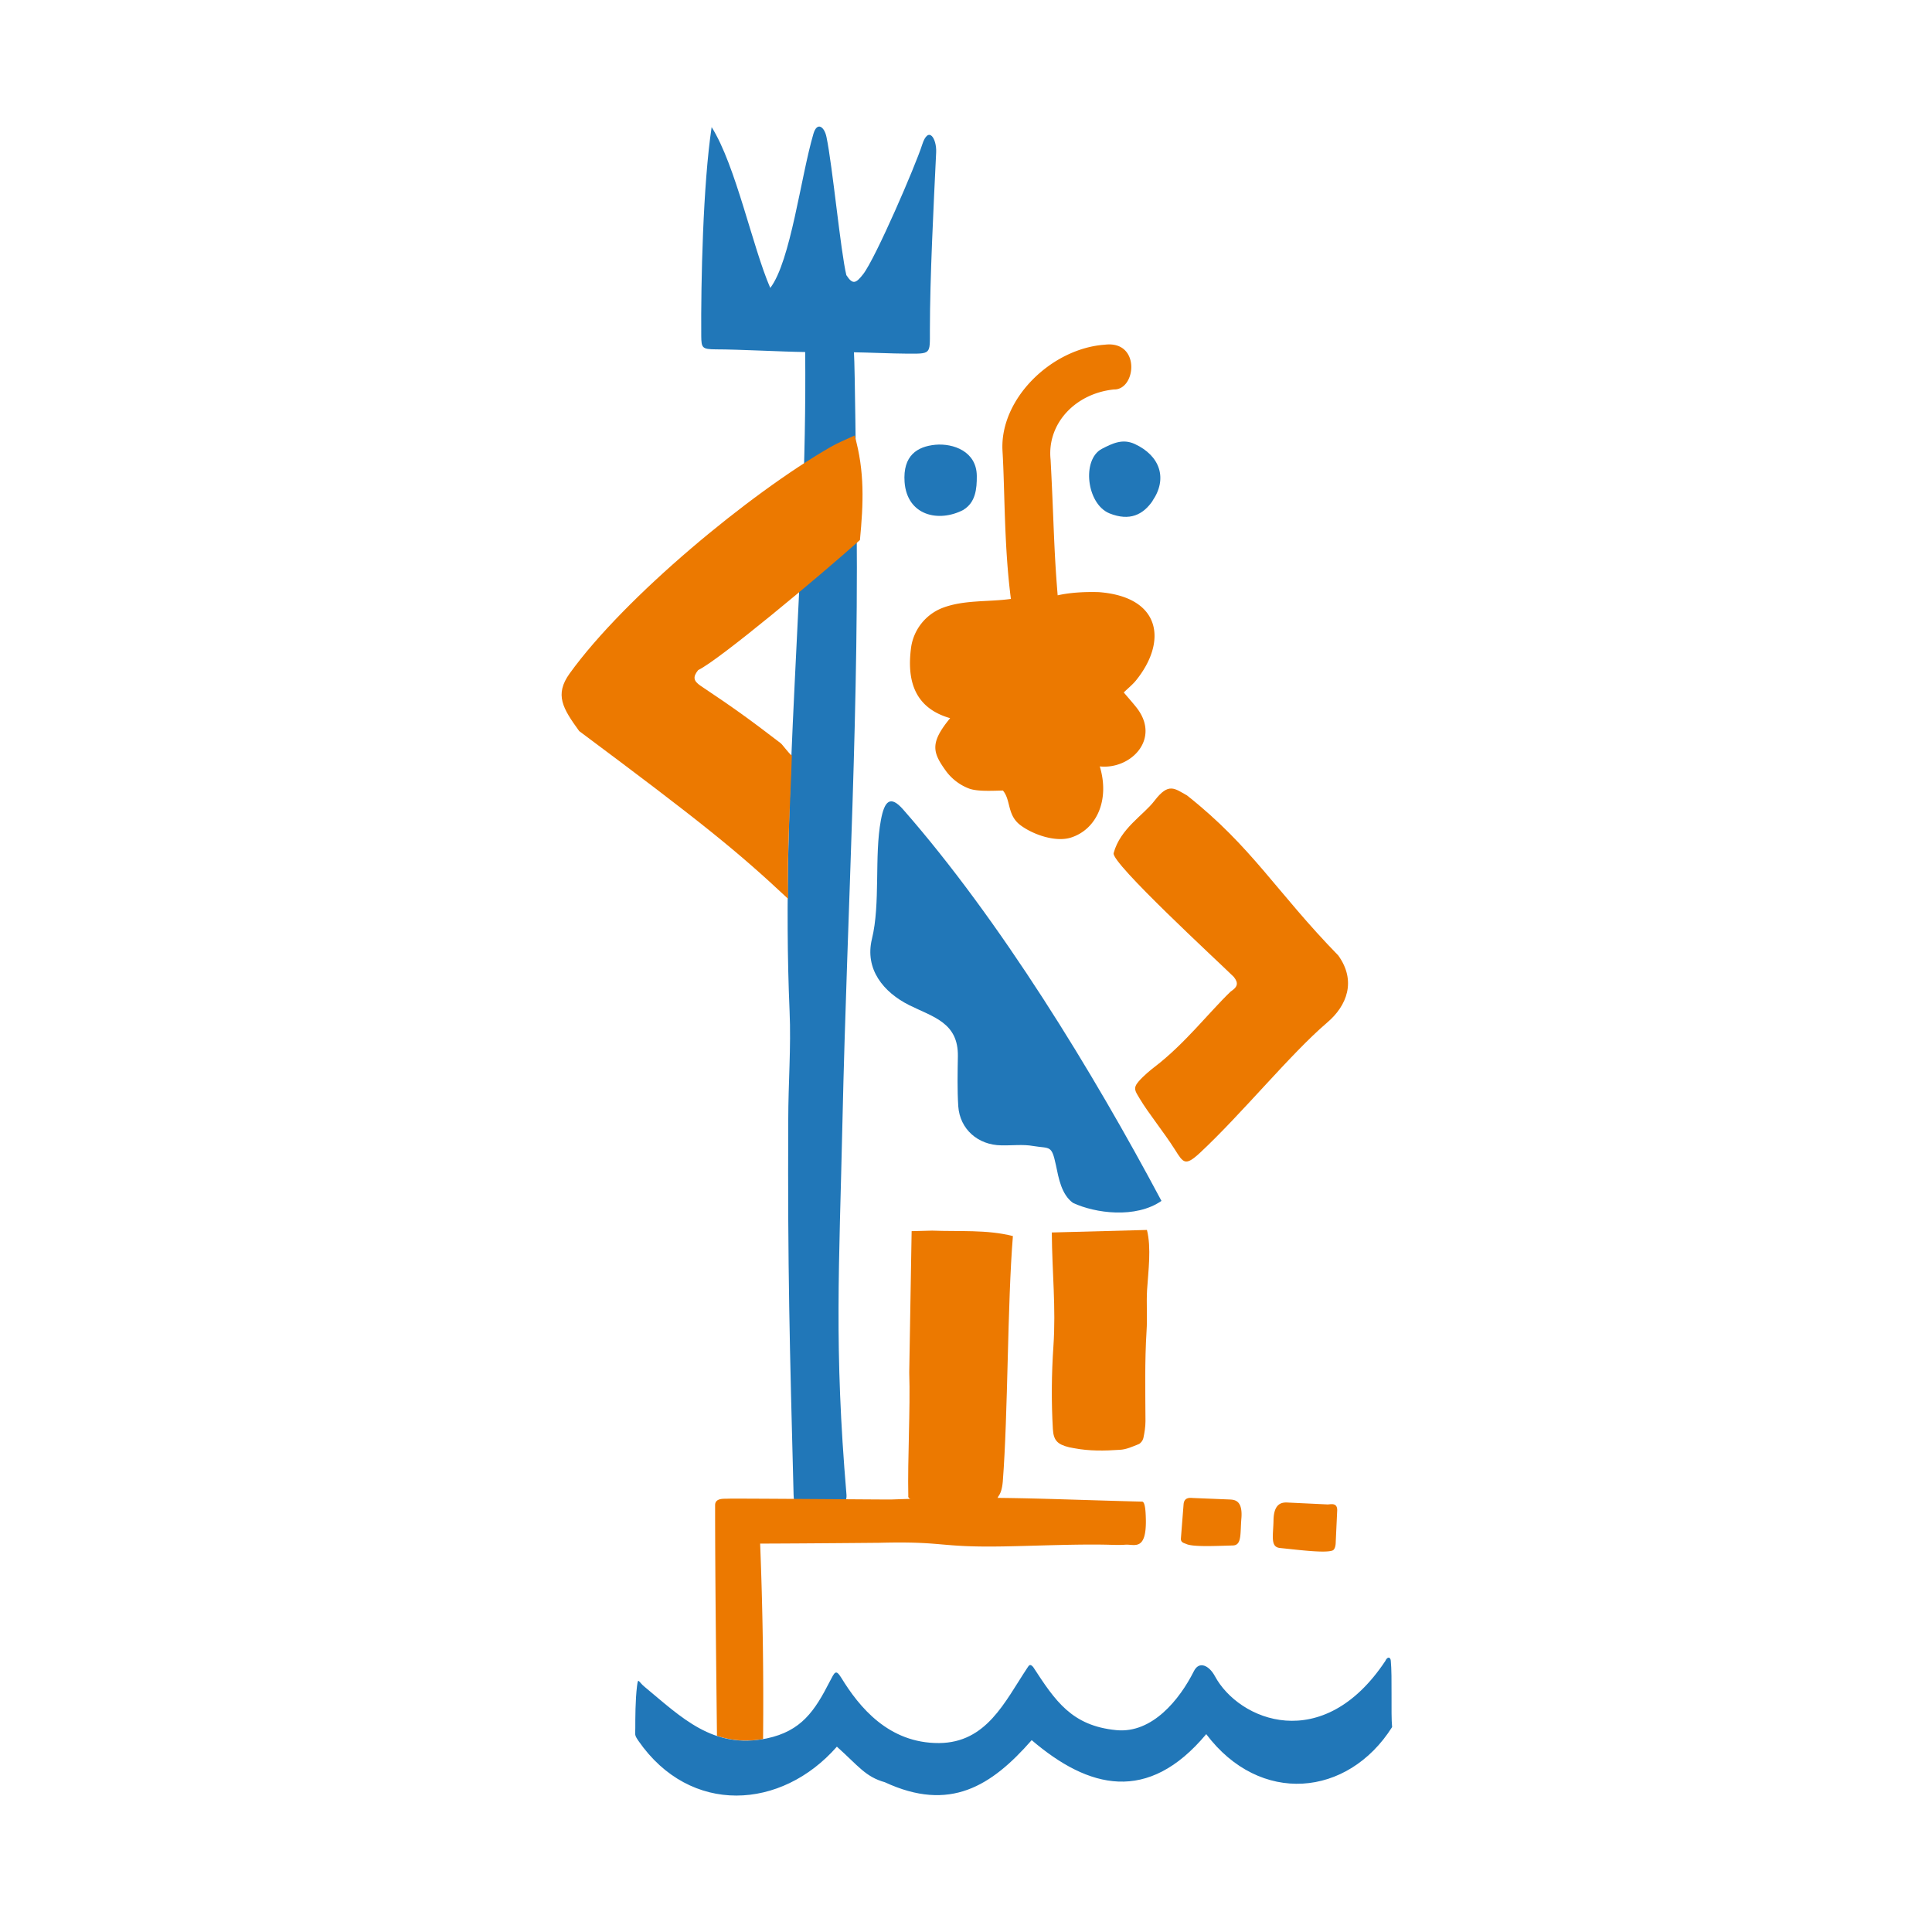 <svg xmlns="http://www.w3.org/2000/svg" xmlns:xlink="http://www.w3.org/1999/xlink" width="145" height="145" viewBox="0 0 145 145"><defs><path id="lzkha" d="M732.17 910.13c-1.94 1.34-4.97.93-6.64.15-.87-.63-1.08-1.87-1.28-2.83-.33-1.54-.43-1.23-1.7-1.44-.78-.14-1.6-.03-2.4-.05-1.75-.02-3.11-1.21-3.23-2.93-.08-1.25-.05-2.5-.03-3.75.04-2.52-1.83-2.94-3.63-3.83-1.97-.98-3.37-2.72-2.82-4.98.65-2.65.17-6.23.67-8.9.27-1.49.72-1.9 1.67-.82 7.28 8.3 14.24 19.7 19.39 29.38"/><path id="lzkhb" d="M709.26 856.67c.28 15.77-.68 31.65-1.03 47.42-.25 11.17-.64 16.99.3 28.09.1 1.27-1.81 1.12-2.87.92-.85-.15-1.09-.14-1.1-.92-.29-11.08-.45-17.06-.4-28.15 0-2.71.22-5.43.1-8.14-.7-16.26 1.34-33.08 1.17-49.47-1.7-.02-4.99-.2-6.7-.2-1.03-.01-1.09-.1-1.1-1-.03-4.03.13-11.36.78-15.68 1.81 2.87 3.07 9.01 4.4 12.07 1.53-2 2.29-8.35 3.24-11.57.27-.92.82-.55.98.25.45 2.14 1.06 8.59 1.49 10.36.48.74.72.62 1.26-.07.94-1.21 3.94-8.17 4.43-9.72.47-1.47 1.1-.46 1.05.58-.19 3.99-.47 9.4-.47 13.38 0 1.8.1 1.73-1.8 1.72-.9 0-3-.09-3.9-.1.08 1.21.15 9.02.17 10.23z"/><path id="lzkhc" d="M727.54 877.52c.76 2.5-.22 4.72-2.16 5.34-1.15.37-2.86-.22-3.81-.94-1-.77-.69-1.87-1.3-2.59-.82.02-1.9.08-2.52-.14a3.85 3.85 0 0 1-1.75-1.32c-1-1.39-1.24-2.09.31-3.97-2.58-.74-3.3-2.7-2.92-5.38a3.76 3.76 0 0 1 2.28-2.87c1.64-.65 3.51-.46 5.2-.7-.52-3.99-.45-8.15-.63-11.1-.23-3.9 3.67-7.7 7.68-7.98 2.7-.33 2.36 3.4.68 3.36-2.91.3-5.04 2.58-4.75 5.28.25 4.71.23 6.56.53 10.17.98-.22 2.09-.27 3.09-.24 4.7.36 5.15 3.73 2.77 6.65-.25.3-.56.55-.9.88.34.4.65.75.93 1.1 1.9 2.37-.4 4.7-2.73 4.45"/><path id="lzkhd" d="M709.14 852.68c.77 2.71.66 5.11.4 7.85-3.02 2.7-10.58 9.02-12.14 9.76-.4.5-.38.8.18 1.18 2.5 1.67 3.6 2.46 6 4.3.15.11.6.76.85.94-.12 3.77-.36 7.03-.28 10.75-3.84-3.6-6.52-5.76-15.68-12.59-1.24-1.71-1.86-2.73-.72-4.32 4.15-5.76 13.53-13.52 19.6-17.01.52-.3 1.07-.52 1.8-.86"/><path id="lzkhe" d="M719.91 932.33c.18-.22.3-.57.35-1.12.4-5.15.34-13.3.76-18.44-1.94-.5-4.06-.33-6.06-.41l-1.54.04-.18 10.6c.09 2.75-.13 6.5-.07 9.28-.19.8 6.56 1.1 6.74.05"/><path id="lzkhf" d="M723.94 912.5l7.14-.19c.34 1.35.1 3.1.01 4.5-.06 1.04.03 2.08-.04 3.11-.14 2.25-.09 4.5-.08 6.74 0 .43-.07.86-.16 1.28-.04.17-.2.39-.36.45-.45.18-.93.4-1.4.42-1.15.08-2.3.1-3.44-.12l-.37-.07c-.89-.22-1.17-.52-1.22-1.37-.12-2.04-.1-4.16.04-6.2.2-2.92-.1-5.58-.12-8.55"/><path id="lzkhg" d="M717.32 858.26c-1.87.98-4.24.44-4.43-2.08-.14-2 .96-2.67 2.31-2.8 1.34-.12 3.09.49 3.11 2.33.01 1-.1 2-1 2.55"/><path id="lzkhh" d="M731.5 857.6c-.71 1.02-1.7 1.54-3.23.93-1.72-.7-2.1-4.03-.58-4.84.83-.43 1.57-.78 2.47-.37 1.91.88 2.49 2.6 1.33 4.28"/><path id="lzkhi" d="M731.66 880.08c-.83 1.1-2.58 2.09-3.08 3.95-.2.73 7.79 8.08 9.02 9.29.37.47.29.75-.24 1.1-1.63 1.57-3.45 3.93-5.7 5.65-.24.18-.83.66-1.2 1.09-.46.53-.25.74.08 1.3.67 1.12 1.79 2.48 2.64 3.82.63 1 .77 1.26 1.85.27 3.2-2.98 6.79-7.42 9.57-9.8 1.5-1.27 2.21-3.13.84-5.04-4.66-4.78-6.45-8.13-11.35-12.01-.95-.53-1.38-.98-2.43.38"/><path id="lzkhj" d="M702.05 935.85a298 298 0 0 1 .22 14.67c-1.3.22-2.44.1-3.46-.24-.06-5.48-.14-11.9-.14-17.32 0-.57.75-.46.93-.48.4-.03 11.88.07 12.29.06 7.9-.28 10.97-.04 18.82.16.28-.02.28 1.1.29 1.42.02 2.28-.86 1.78-1.5 1.81-.39.03-.8.02-1.14.01-2.34-.07-5.65.08-7.99.12-5.04.09-4.38-.4-9.42-.27-.12 0-5.37.05-8.9.06zm36.12-1.92c-.1 1.2.04 2.04-.64 2.06-1.39.04-3.03.12-3.52-.12-.14-.06-.41-.1-.38-.42l.2-2.55c.05-.6.58-.47.77-.47l2.71.11c.39.02.96.1.86 1.4zm2.41.14c.03-1.29.67-1.33 1.1-1.3l2.95.14c.2.01.73-.18.73.43l-.11 2.37c0 .33-.08.6-.25.66-.56.2-2.39-.03-3.93-.19-.75-.07-.51-.91-.49-2.1z"/><path id="lzkhk" d="M702.55 950.47c2.6-.55 3.6-2.07 4.72-4.26.38-.72.45-.96.87-.29 1.34 2.19 3.55 4.92 7.34 4.9 3.56-.03 4.92-3.08 6.6-5.61.13-.18.2-.4.46-.1 1.66 2.55 2.9 4.42 6.25 4.74 2.7.26 4.75-2.32 5.8-4.4.4-.84 1.16-.44 1.58.33 1.81 3.38 8.12 5.93 12.8-1.12.15-.34.38-.32.41-.03.12 1.2 0 4 .1 4.99-3.33 5.26-9.92 5.88-13.95.53-4.38 5.24-8.83 4.1-13.1.45-3.03 3.46-6.15 5.42-11.02 3.16-1.46-.41-1.98-1.22-3.6-2.67-4.16 4.75-11 5.18-14.89-.43-.32-.47-.24-.43-.24-.97 0-.7 0-2.09.13-3.15.09-.68.08-.34.57.06 2.75 2.28 5.14 4.71 9.17 3.87"/></defs><g><g transform="translate(-645 -820)"/><g transform="translate(-645 -820)"><use fill="#2177b8" xlink:href="#lzkha"/></g><g transform="translate(-645 -820)"><use fill="#2177b8" xlink:href="#lzkhb"/></g><g transform="translate(-645 -820)"><use fill="#ec7900" xlink:href="#lzkhc"/></g><g transform="translate(-645 -820)"><use fill="#ec7900" xlink:href="#lzkhd"/></g><g transform="translate(-645 -820)"><use fill="#ec7900" xlink:href="#lzkhe"/></g><g transform="translate(-645 -820)"><use fill="#ec7900" xlink:href="#lzkhf"/></g><g transform="translate(-645 -820)"><use fill="#2177b8" xlink:href="#lzkhg"/></g><g transform="translate(-645 -820)"><use fill="#2177b8" xlink:href="#lzkhh"/></g><g transform="translate(-645 -820)"><use fill="#ec7900" xlink:href="#lzkhi"/></g><g transform="translate(-645 -820)"><use fill="#ec7900" xlink:href="#lzkhj"/></g><g transform="translate(-645 -820)"><use fill="#2177b8" xlink:href="#lzkhk"/></g></g></svg>